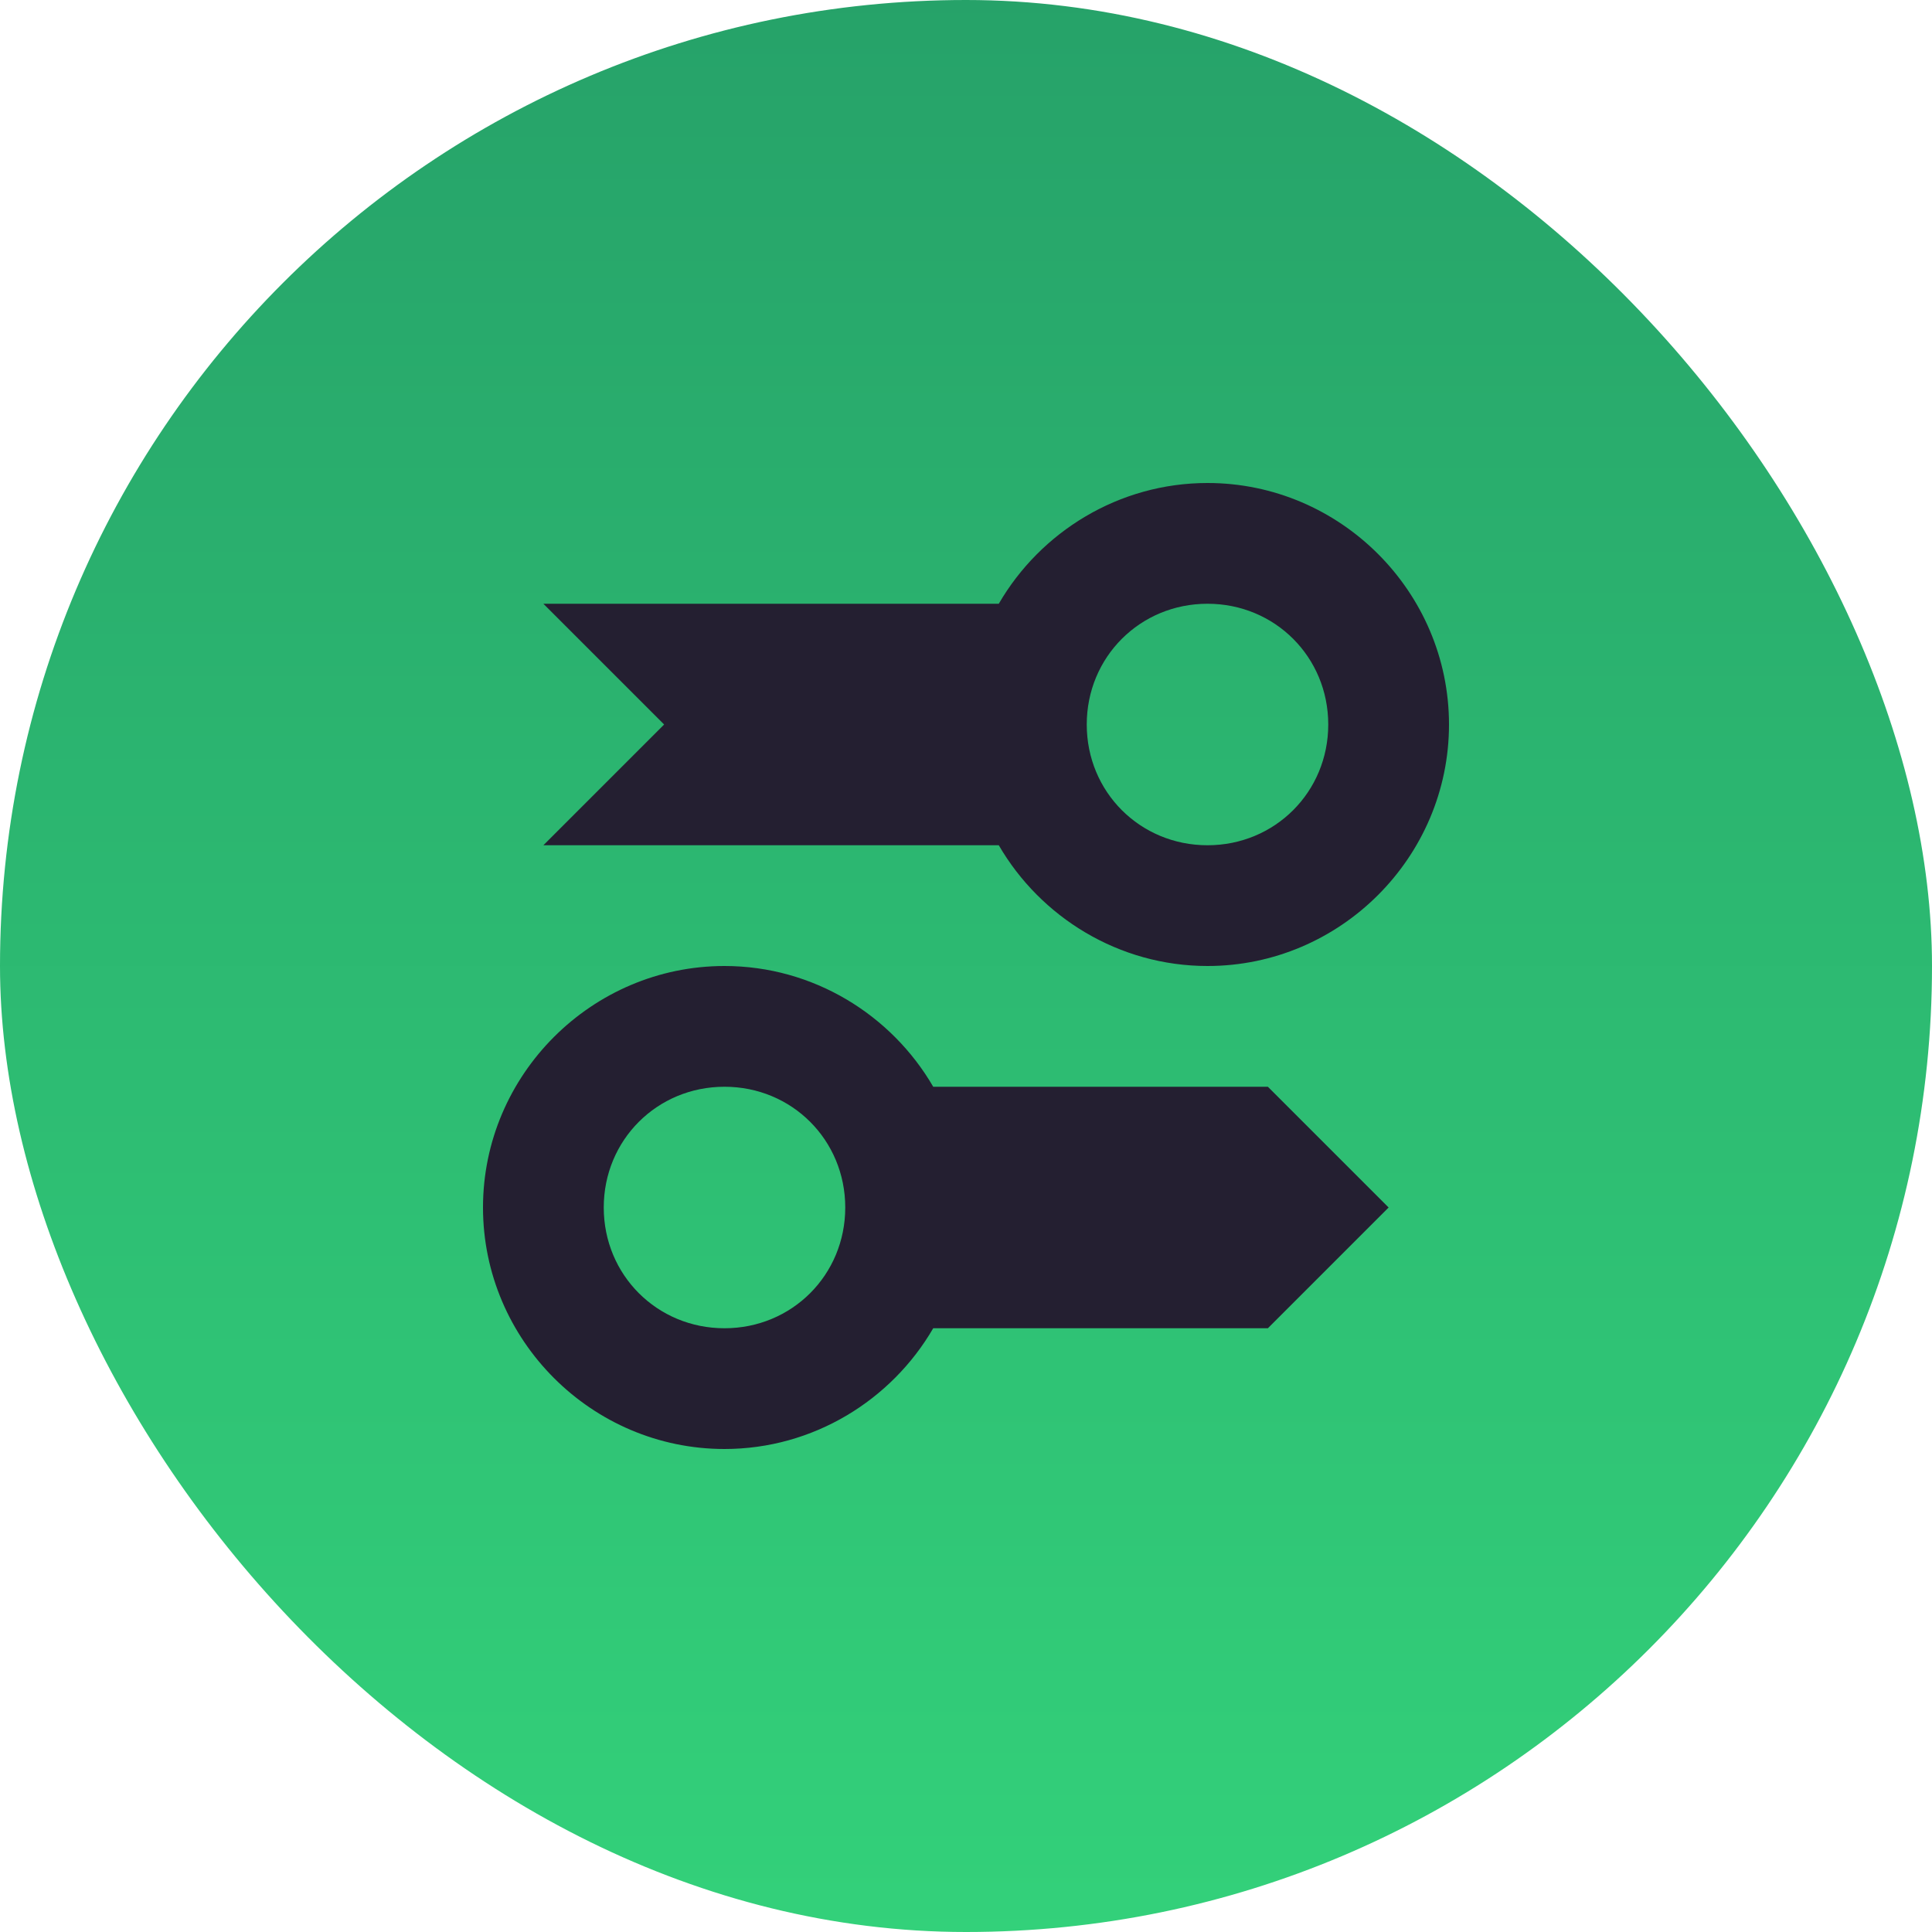 <?xml version="1.0" encoding="UTF-8"?>
<svg width="256" height="256" version="1.1"
     xmlns="http://www.w3.org/2000/svg"
     xmlns:xlink="http://www.w3.org/1999/xlink">
  <defs>
    <linearGradient id="Gradient" x1="0" x2="0" y1="0" y2="1">
      <stop offset="0%" style="stop-color:#26A269;stop-opacity:1" />
      <stop offset="100%" style="stop-color:#33D17A;stop-opacity:1" />
    </linearGradient>
    <filter id="alpha-to-white">
      <feColorMatrix in="SourceGraphic" type="matrix"
                     values="0 0 0 1 0
                             0 0 0 1 0
                             0 0 0 1 0
                             0 0 0 1 0"/>
    </filter>
    <g id="child-svg">
<svg height="16px" viewBox="0 0 16 16" width="16px" xmlns="http://www.w3.org/2000/svg">
    <path d="m 12 0 c -1.469 0 -2.766 0.809 -3.457 2 h -7.543 l 2 2 l -2 2 h 7.543 c 0.691 1.191 1.988 2 3.457 2 c 2.199 0 4 -1.801 4 -4 s -1.801 -4 -4 -4 z m 0 2 c 1.117 0 2 0.883 2 2 s -0.883 2 -2 2 s -2 -0.883 -2 -2 s 0.883 -2 2 -2 z m -8 6 c -2.199 0 -4 1.801 -4 4 s 1.801 4 4 4 c 1.469 0 2.766 -0.809 3.457 -2 h 5.543 l 2 -2 l -2 -2 h -5.543 c -0.691 -1.191 -1.988 -2 -3.457 -2 z m 0 2 c 1.117 0 2 0.883 2 2 s -0.883 2 -2 2 s -2 -0.883 -2 -2 s 0.883 -2 2 -2 z m 0 0" fill="#241f31"/>
</svg>
</g>
  </defs>
  <rect
      width="256"
      height="256"
      fill="url(#Gradient)"
      ry="128"
      x="0"
      y="0" />
  <use xlink:href="#child-svg" filter="url(#alpha-to-white)"
       transform="matrix(8,0,0,8,64,64)" />
</svg>
